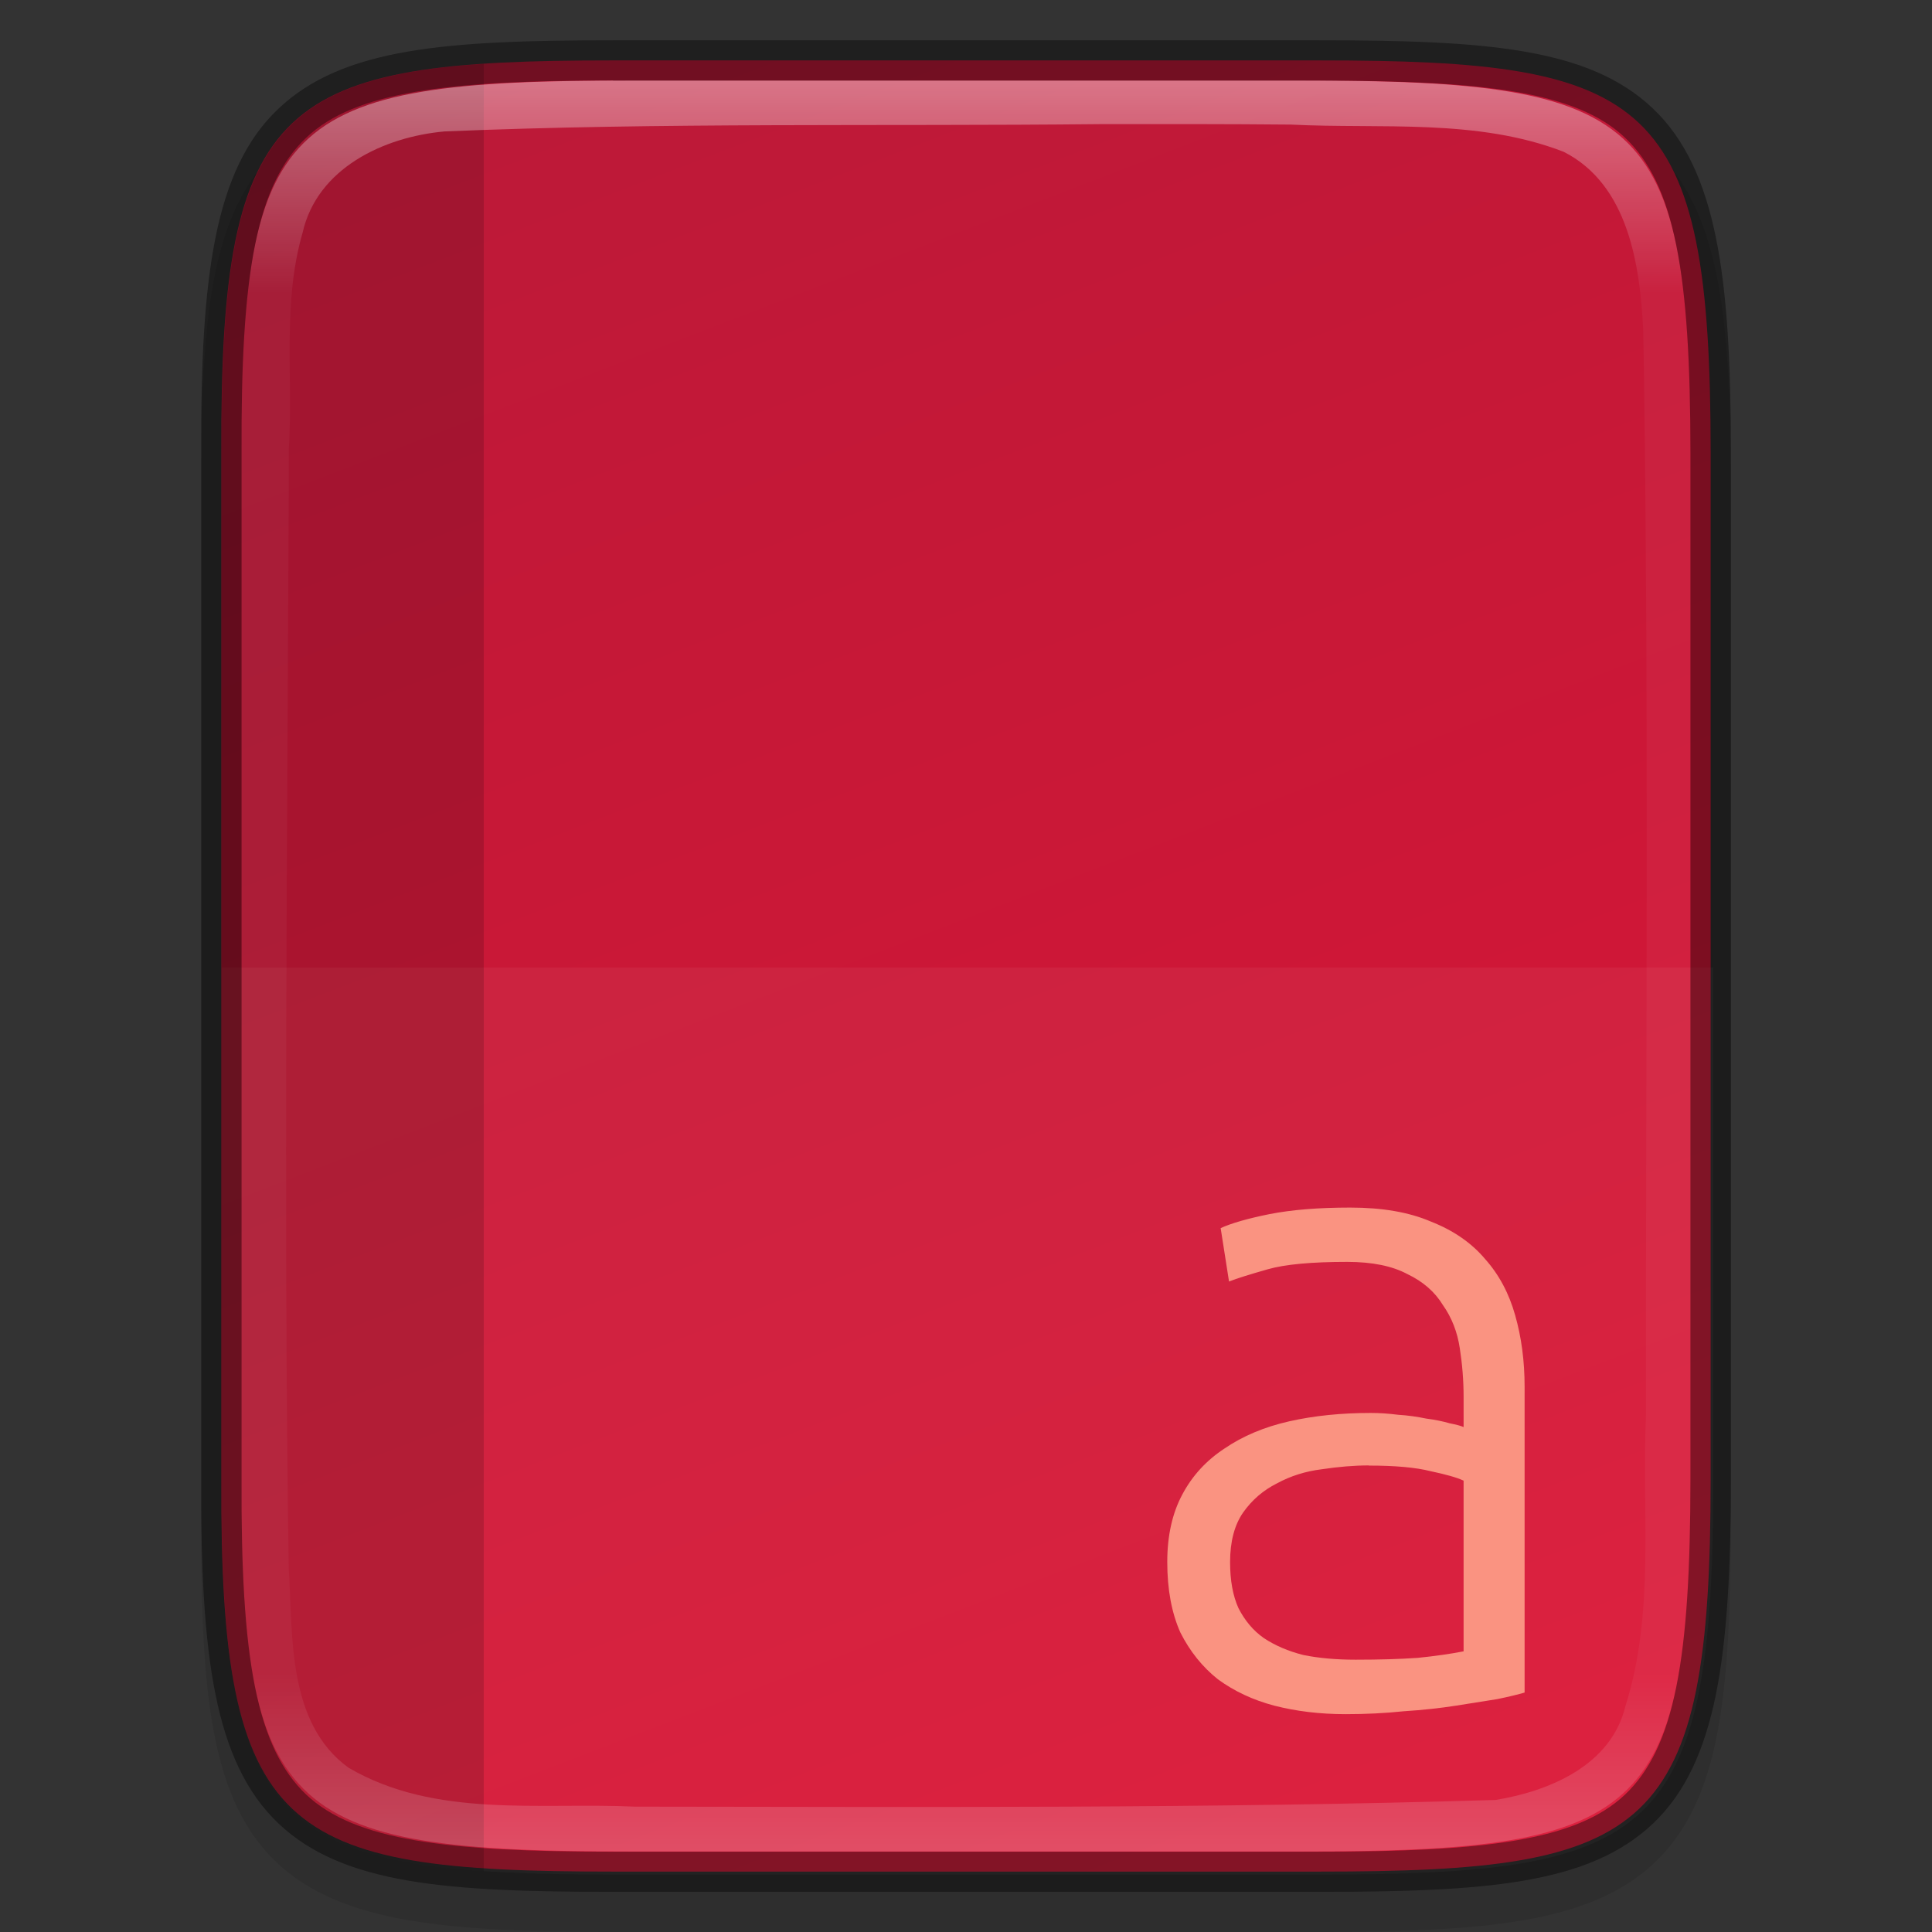 <?xml version="1.0" encoding="UTF-8" standalone="no"?>
<!-- Created with Inkscape (http://www.inkscape.org/) -->

<svg
   width="48"
   height="48"
   viewBox="0 0 12.7 12.7"
   version="1.1"
   id="svg5"
   inkscape:version="1.1.2 (0a00cf5339, 2022-02-04)"
   sodipodi:docname="accessories-dictionary.svg"
   xmlns:inkscape="http://www.inkscape.org/namespaces/inkscape"
   xmlns:sodipodi="http://sodipodi.sourceforge.net/DTD/sodipodi-0.dtd"
   xmlns:xlink="http://www.w3.org/1999/xlink"
   xmlns="http://www.w3.org/2000/svg"
   xmlns:svg="http://www.w3.org/2000/svg">
  <rect x="0" y="0" width="12.7" height="12.7" fill="#333333" stroke="none"/>
  <sodipodi:namedview
     id="namedview7"
     pagecolor="#ffffff"
     bordercolor="#666666"
     borderopacity="1.0"
     inkscape:pageshadow="2"
     inkscape:pageopacity="0.0"
     inkscape:pagecheckerboard="0"
     inkscape:document-units="px"
     showgrid="false"
     units="px"
     inkscape:zoom="11.564142"
     inkscape:cx="15.132986"
     inkscape:cy="19.932304"
     inkscape:window-width="1920"
     inkscape:window-height="1012"
     inkscape:window-x="0"
     inkscape:window-y="0"
     inkscape:window-maximized="1"
     inkscape:current-layer="svg5"
     showguides="false"
     inkscape:lockguides="true" />
  <defs
     id="defs2">
    <linearGradient
       inkscape:collect="always"
       id="linearGradient1871">
      <stop
         style="stop-color:#ffffff;stop-opacity:1;"
         offset="0"
         id="stop1867" />
      <stop
         style="stop-color:#ffffff;stop-opacity:0.1"
         offset="0.12"
         id="stop2515" />
      <stop
         style="stop-color:#ffffff;stop-opacity:0.102"
         offset="0.9"
         id="stop2581" />
      <stop
         style="stop-color:#ffffff;stop-opacity:0.502"
         offset="1"
         id="stop1869" />
    </linearGradient>
    <linearGradient
       inkscape:collect="always"
       xlink:href="#linearGradient1871"
       id="linearGradient940"
       x1="4.162"
       y1="0.529"
       x2="4.162"
       y2="12.171"
       gradientUnits="userSpaceOnUse" />
    <linearGradient
       inkscape:collect="always"
       id="linearGradient3598">
      <stop
         style="stop-color:#bc1938;stop-opacity:1"
         offset="0"
         id="stop3594" />
      <stop
         style="stop-color:#da1636;stop-opacity:1"
         offset="1"
         id="stop3596" />
    </linearGradient>
    <linearGradient
       inkscape:collect="always"
       xlink:href="#linearGradient3598"
       id="linearGradient1260"
       x1="3.512"
       y1="0.336"
       x2="8.07"
       y2="12.171"
       gradientUnits="userSpaceOnUse" />
  </defs>
  <path
     d="m 4.09,0.529 c -0.573,0 -1.024,0.013 -1.396,0.076 -0.371,0.063 -0.675,0.18 -0.898,0.403 C 1.574,1.231 1.456,1.536 1.394,1.909 1.333,2.283 1.32,2.737 1.323,3.314 v 3.301 3.302 c -0.003,0.576 0.009,1.03 0.071,1.403 0.062,0.373 0.179,0.678 0.402,0.901 0.223,0.223 0.526,0.34 0.898,0.403 0.371,0.063 0.823,0.076 1.396,0.076 h 4.521 c 0.573,0 1.024,-0.013 1.395,-0.076 0.371,-0.063 0.673,-0.18 0.895,-0.404 0.222,-0.223 0.339,-0.528 0.401,-0.901 0.062,-0.373 0.076,-0.826 0.076,-1.403 V 6.615 3.312 c 0,-0.577 -0.013,-1.03 -0.076,-1.403 C 11.239,1.537 11.123,1.232 10.901,1.009 10.679,0.786 10.376,0.668 10.006,0.605 9.635,0.542 9.184,0.529 8.611,0.529 Z"
     style="color:#000000;font-style:normal;font-variant:normal;font-weight:normal;font-stretch:normal;font-size:medium;line-height:normal;font-family:sans-serif;font-variant-ligatures:normal;font-variant-position:normal;font-variant-caps:normal;font-variant-numeric:normal;font-variant-alternates:normal;font-feature-settings:normal;text-indent:0;text-align:start;text-decoration:none;text-decoration-line:none;text-decoration-style:solid;text-decoration-color:#000000;letter-spacing:normal;word-spacing:normal;text-transform:none;writing-mode:lr-tb;direction:ltr;text-orientation:mixed;dominant-baseline:auto;baseline-shift:baseline;text-anchor:start;white-space:normal;shape-padding:0;clip-rule:nonzero;display:inline;overflow:visible;visibility:visible;opacity:0.1;isolation:auto;mix-blend-mode:normal;color-interpolation:sRGB;color-interpolation-filters:linearRGB;solid-color:#000000;solid-opacity:1;vector-effect:none;fill:#000000;fill-opacity:1;fill-rule:nonzero;stroke:none;stroke-width:0.529;stroke-linecap:butt;stroke-linejoin:miter;stroke-miterlimit:4;stroke-dasharray:none;stroke-dashoffset:0;stroke-opacity:1;marker:none;color-rendering:auto;image-rendering:auto;shape-rendering:auto;text-rendering:auto;enable-background:accumulate"
     id="path1706" />
  <path
     d="m 4.03,0.397 c -2.178,0 -2.586,0.24 -2.575,2.579 v 3.374 3.374 c -0.011,2.339 0.397,2.579 2.575,2.579 h 4.641 c 2.177,0 2.574,-0.24 2.574,-2.579 V 6.35 2.976 c 0,-2.339 -0.397,-2.579 -2.575,-2.579 z"
     style="color:#000000;display:inline;overflow:visible;visibility:visible;fill:url(#linearGradient1260);fill-opacity:1;fill-rule:nonzero;stroke:none;stroke-width:0.265;marker:none;enable-background:accumulate"
     id="path1138" />
  <path
     id="rect5299"
     style="opacity:0.05;fill:#ffffff;fill-opacity:1;stroke-width:1"
     d="M 5.5 24 L 5.5 36.752 C 5.457 45.594 6.999 46.5 15.23 46.5 L 32.77 46.5 C 40.999 46.5 42.5 45.594 42.5 36.752 L 42.5 24 L 5.5 24 z "
     transform="scale(0.265)" />
  <path
     d="m 8.875,7.938 c -0.206,0 -0.382,0.014 -0.53,0.043 -0.144,0.029 -0.251,0.06 -0.321,0.092 l 0.055,0.351 c 0.053,-0.021 0.138,-0.047 0.253,-0.08 0.115,-0.033 0.29,-0.049 0.524,-0.049 0.164,0 0.296,0.027 0.395,0.08 0.103,0.049 0.181,0.117 0.234,0.204 0.058,0.082 0.095,0.177 0.111,0.284 0.016,0.103 0.025,0.21 0.025,0.321 v 0.197 c -0.016,-0.008 -0.047,-0.016 -0.092,-0.025 -0.041,-0.012 -0.092,-0.023 -0.154,-0.031 -0.058,-0.012 -0.119,-0.021 -0.185,-0.025 -0.062,-0.008 -0.121,-0.012 -0.179,-0.012 -0.193,0 -0.372,0.018 -0.536,0.055 -0.164,0.037 -0.306,0.097 -0.426,0.179 -0.119,0.078 -0.212,0.179 -0.277,0.302 -0.066,0.123 -0.099,0.271 -0.099,0.444 0,0.181 0.029,0.335 0.086,0.463 0.062,0.123 0.144,0.226 0.247,0.308 0.107,0.078 0.23,0.136 0.37,0.173 0.144,0.037 0.3,0.056 0.469,0.056 0.132,0 0.259,-0.006 0.382,-0.019 0.127,-0.008 0.243,-0.021 0.345,-0.037 0.103,-0.016 0.193,-0.031 0.271,-0.043 0.078,-0.016 0.138,-0.031 0.179,-0.043 V 9.115 c 0,-0.169 -0.021,-0.325 -0.062,-0.469 C 9.92,8.503 9.854,8.379 9.763,8.277 9.673,8.17 9.554,8.088 9.406,8.03 c -0.144,-0.062 -0.321,-0.092 -0.53,-0.092 z m 0.123,1.696 c 0.173,0 0.308,0.012 0.407,0.037 0.099,0.021 0.171,0.041 0.216,0.062 v 1.122 c -0.082,0.016 -0.183,0.031 -0.302,0.043 -0.115,0.008 -0.251,0.012 -0.407,0.012 -0.127,0 -0.243,-0.01 -0.345,-0.031 -0.099,-0.025 -0.185,-0.062 -0.259,-0.111 -0.07,-0.049 -0.125,-0.115 -0.167,-0.197 -0.037,-0.082 -0.055,-0.183 -0.055,-0.302 0,-0.136 0.029,-0.245 0.086,-0.327 0.058,-0.082 0.132,-0.146 0.222,-0.191 0.09,-0.049 0.189,-0.08 0.296,-0.093 0.107,-0.016 0.21,-0.025 0.308,-0.025 z"
     style="fill:#fa9381;stroke-width:0.265;enable-background:new"
     id="path903" />
  <path
     id="rect989"
     style="opacity:0.15;fill:#000000;stroke-width:2;stroke-linejoin:round"
     d="M 12 1.584 C 6.581 1.944 5.463 3.716 5.5 11.248 L 5.5 24 L 5.5 36.752 C 5.463 44.284 6.581 46.056 12 46.416 L 12 1.584 z "
     transform="scale(0.265)" />
  <path
     d="m 4.162,0.529 c -2.335,0 -2.586,0.24 -2.575,2.579 v 3.242 3.242 c -0.011,2.339 0.24,2.579 2.575,2.579 h 4.376 c 2.335,0 2.575,-0.24 2.575,-2.579 V 6.35 3.108 c 0,-2.339 -0.24,-2.579 -2.575,-2.579 z m 3.065,0.287 c 0.42,-5.291e-4 0.839,-0.001 1.259,0.003 0.593,0.03 1.222,-0.042 1.793,0.179 0.426,0.216 0.502,0.747 0.523,1.177 0.039,2.368 0.015,4.748 0.018,7.12 -0.03,0.64 0.062,1.297 -0.135,1.919 -0.093,0.389 -0.496,0.559 -0.853,0.618 -1.883,0.057 -3.772,0.046 -5.658,0.044 C 3.547,11.847 2.861,11.954 2.291,11.62 1.883,11.324 1.926,10.74 1.898,10.307 1.862,7.866 1.891,5.399 1.899,2.948 1.927,2.474 1.855,1.994 1.989,1.53 2.085,1.105 2.523,0.9 2.922,0.864 4.353,0.804 5.792,0.831 7.228,0.816 Z"
     style="color:#000000;display:inline;overflow:visible;visibility:visible;opacity:0.4;fill:url(#linearGradient940);fill-opacity:1;fill-rule:nonzero;stroke:none;stroke-width:0.529;stroke-miterlimit:4;stroke-dasharray:none;stroke-opacity:1;marker:none;enable-background:accumulate"
     id="path1566" />
  <path
     d="m 4.03,0.265 c -1.094,0 -1.777,0.049 -2.199,0.449 C 1.619,0.913 1.491,1.193 1.417,1.56 1.343,1.928 1.32,2.388 1.323,2.977 v 3.373 3.374 c -0.003,0.588 0.02,1.049 0.094,1.416 0.074,0.368 0.203,0.647 0.414,0.847 0.423,0.4 1.106,0.449 2.199,0.449 H 8.671 c 1.094,0 1.773,-0.049 2.195,-0.449 0.211,-0.2 0.338,-0.479 0.413,-0.846 0.074,-0.367 0.099,-0.828 0.099,-1.416 V 6.35 2.976 c 0,-0.589 -0.024,-1.049 -0.099,-1.416 C 11.204,1.193 11.076,0.913 10.865,0.713 10.444,0.313 9.764,0.265 8.67,0.265 Z m 0,0.265 h 4.64 c 1.084,0 1.691,0.071 2.013,0.376 0.161,0.153 0.268,0.371 0.336,0.707 0.068,0.336 0.093,0.783 0.093,1.364 v 3.374 3.374 c 0,0.581 -0.025,1.028 -0.093,1.364 -0.068,0.336 -0.176,0.554 -0.336,0.707 -0.322,0.305 -0.928,0.376 -2.012,0.376 H 4.03 c -1.084,0 -1.695,-0.071 -2.018,-0.376 C 1.851,11.642 1.744,11.423 1.676,11.088 1.609,10.752 1.585,10.305 1.588,9.724 V 6.35 2.976 2.976 C 1.585,2.395 1.609,1.948 1.676,1.612 1.744,1.277 1.851,1.058 2.013,0.905 2.335,0.6 2.946,0.529 4.03,0.529 Z"
     style="color:#000000;display:inline;opacity:0.4;fill:#000000;stroke-width:0.265;-inkscape-stroke:none;enable-background:new"
     id="path1446" />
</svg>
